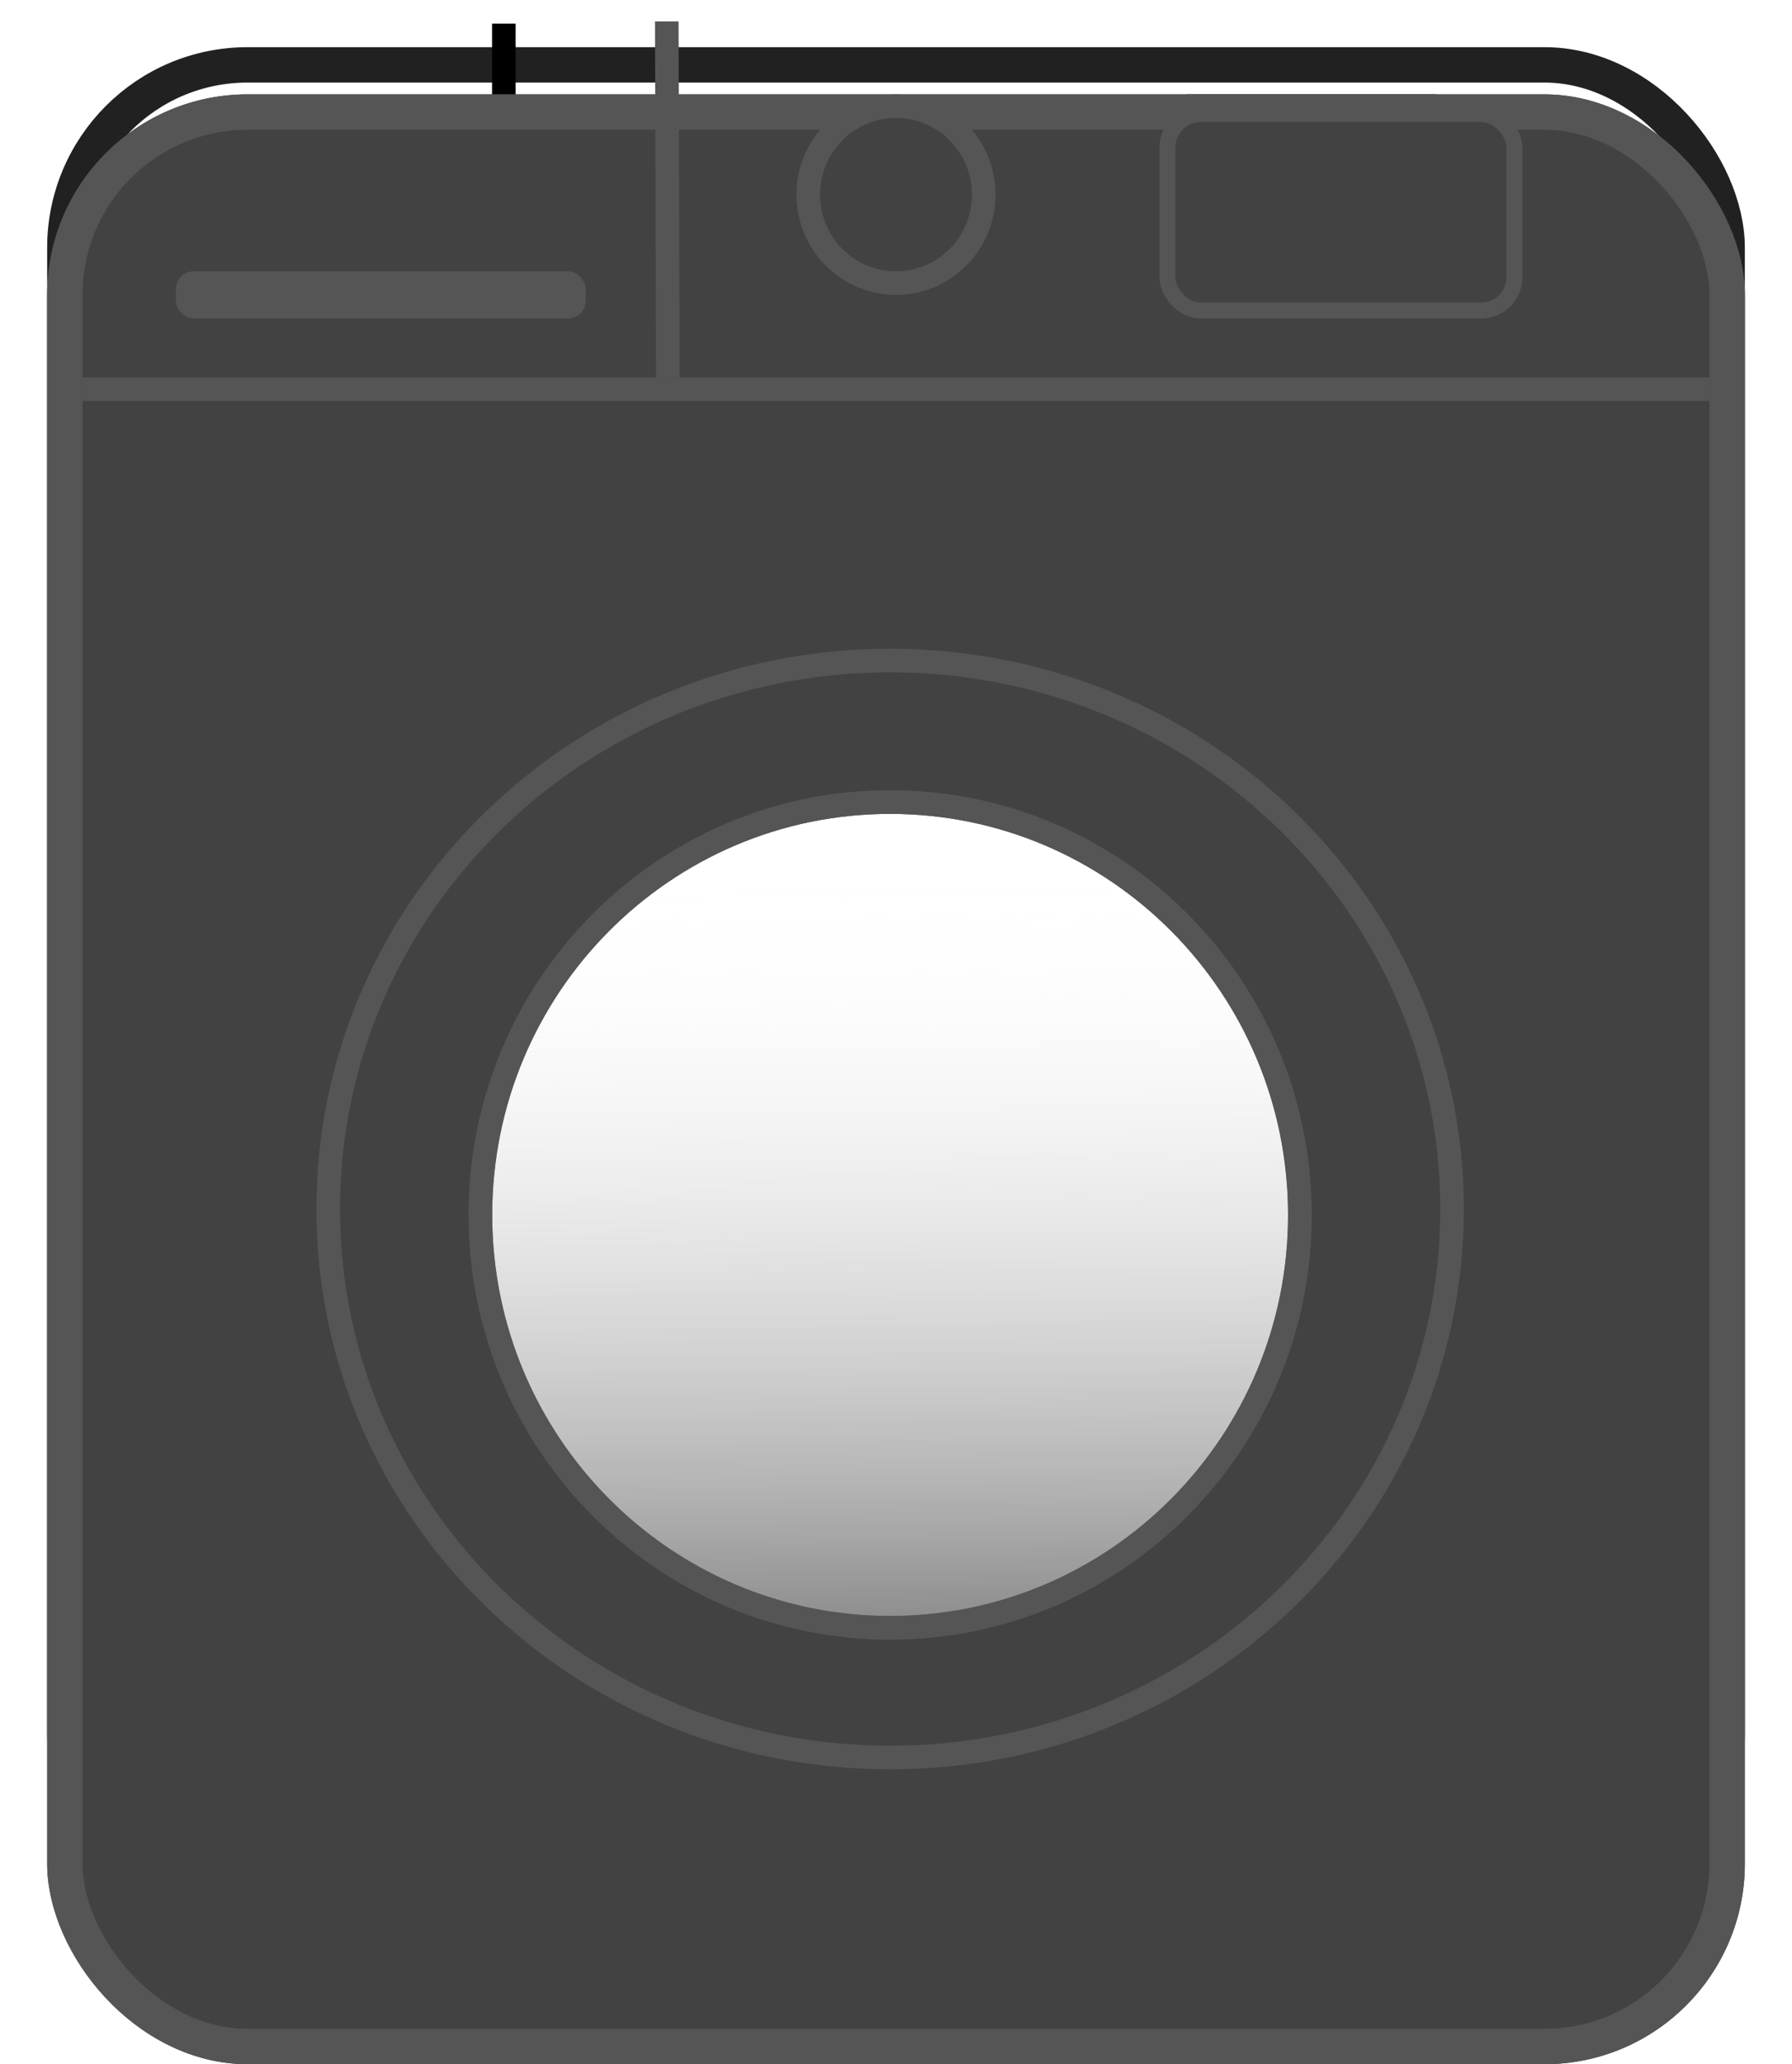 <svg width="152" height="175" viewBox="0 0 152 175" fill="none" xmlns="http://www.w3.org/2000/svg">
<g filter="url(#filter0_d_765_88)">
<rect x="4" width="144" height="160" rx="17" fill="white"/>
<rect x="5.5" y="1.5" width="141" height="157" rx="15.5" stroke="black" stroke-opacity="0.87" stroke-width="3"/>
</g>
<path d="M4.993 21C31.411 45.785 125.549 46.875 146.014 21" stroke="black" stroke-width="2"/>
<line x1="42.738" y1="2" x2="42.738" y2="37" stroke="black" stroke-width="2"/>
<path d="M123.165 94.5C123.165 120.159 101.849 141 75.503 141C49.157 141 27.841 120.159 27.841 94.5C27.841 68.841 49.157 48 75.503 48C101.849 48 123.165 68.841 123.165 94.5Z" fill="white" stroke="black" stroke-width="2"/>
<path d="M83.441 21.5C83.441 25.649 80.103 29 76 29C71.897 29 68.559 25.649 68.559 21.5C68.559 17.351 71.897 14 76 14C80.103 14 83.441 17.351 83.441 21.5Z" fill="white" stroke="black" stroke-width="2"/>
<path d="M114.228 94.5C114.228 114.628 97.365 131 76.496 131C55.628 131 38.766 114.628 38.766 94.5C38.766 74.372 55.628 58 76.496 58C97.365 58 114.228 74.372 114.228 94.5Z" fill="white" stroke="black" stroke-width="2"/>
<rect x="99.338" y="8" width="23.834" height="5" rx="1.5" fill="black"/>
<g filter="url(#filter1_di_765_88)">
<rect x="4" width="144" height="167" rx="17" fill="#424242"/>
<rect x="5.5" y="1.5" width="141" height="164" rx="15.5" stroke="#555555" stroke-width="3"/>
</g>
<line y1="-1" x2="30.182" y2="-1" transform="matrix(0.003 1 -1 0.003 55.557 1.818)" stroke="#555555" stroke-width="2"/>
<line x1="145" y1="33" x2="7" y2="33" stroke="#555555" stroke-width="2"/>
<path d="M83.441 16.5C83.441 20.649 80.103 24 76 24C71.897 24 68.559 20.649 68.559 16.5C68.559 12.351 71.897 9 76 9C80.103 9 83.441 12.351 83.441 16.5Z" fill="#424242" stroke="#555555" stroke-width="2"/>
<path d="M123.165 102.5C123.165 128.159 101.849 149 75.503 149C49.157 149 27.841 128.159 27.841 102.5C27.841 76.841 49.157 56 75.503 56C101.849 56 123.165 76.841 123.165 102.5Z" fill="#424242" stroke="#555555" stroke-width="2"/>
<path d="M110.255 103C110.255 122.337 94.69 138 75.503 138C56.317 138 40.752 122.337 40.752 103C40.752 83.663 56.317 68 75.503 68C94.69 68 110.255 83.663 110.255 103Z" fill="white" stroke="#555555" stroke-width="2"/>
<path d="M110.253 103C110.253 122.337 94.688 138 75.502 138C56.315 138 40.75 122.337 40.75 103C40.75 83.663 56.315 68 75.502 68C94.688 68 110.253 83.663 110.253 103Z" fill="url(#paint0_linear_765_88)" stroke="#555555" stroke-width="2"/>
<rect x="14.924" y="23" width="34.759" height="4" rx="1.5" fill="#555555"/>
<rect x="99.02" y="9.675" width="29.436" height="16.65" rx="2.825" fill="#424242" stroke="#555555" stroke-width="1.35"/>
<defs>
<filter id="filter0_d_765_88" x="0" y="0" width="152" height="168" filterUnits="userSpaceOnUse" color-interpolation-filters="sRGB">
<feFlood flood-opacity="0" result="BackgroundImageFix"/>
<feColorMatrix in="SourceAlpha" type="matrix" values="0 0 0 0 0 0 0 0 0 0 0 0 0 0 0 0 0 0 127 0" result="hardAlpha"/>
<feOffset dy="4"/>
<feGaussianBlur stdDeviation="2"/>
<feComposite in2="hardAlpha" operator="out"/>
<feColorMatrix type="matrix" values="0 0 0 0 0 0 0 0 0 0 0 0 0 0 0 0 0 0 0.25 0"/>
<feBlend mode="normal" in2="BackgroundImageFix" result="effect1_dropShadow_765_88"/>
<feBlend mode="normal" in="SourceGraphic" in2="effect1_dropShadow_765_88" result="shape"/>
</filter>
<filter id="filter1_di_765_88" x="0" y="0" width="152" height="175" filterUnits="userSpaceOnUse" color-interpolation-filters="sRGB">
<feFlood flood-opacity="0" result="BackgroundImageFix"/>
<feColorMatrix in="SourceAlpha" type="matrix" values="0 0 0 0 0 0 0 0 0 0 0 0 0 0 0 0 0 0 127 0" result="hardAlpha"/>
<feOffset dy="4"/>
<feGaussianBlur stdDeviation="2"/>
<feComposite in2="hardAlpha" operator="out"/>
<feColorMatrix type="matrix" values="0 0 0 0 0 0 0 0 0 0 0 0 0 0 0 0 0 0 0.25 0"/>
<feBlend mode="normal" in2="BackgroundImageFix" result="effect1_dropShadow_765_88"/>
<feBlend mode="normal" in="SourceGraphic" in2="effect1_dropShadow_765_88" result="shape"/>
<feColorMatrix in="SourceAlpha" type="matrix" values="0 0 0 0 0 0 0 0 0 0 0 0 0 0 0 0 0 0 127 0" result="hardAlpha"/>
<feOffset dy="4"/>
<feGaussianBlur stdDeviation="2"/>
<feComposite in2="hardAlpha" operator="arithmetic" k2="-1" k3="1"/>
<feColorMatrix type="matrix" values="0 0 0 0 0 0 0 0 0 0 0 0 0 0 0 0 0 0 0.25 0"/>
<feBlend mode="normal" in2="shape" result="effect2_innerShadow_765_88"/>
</filter>
<linearGradient id="paint0_linear_765_88" x1="73.609" y1="157.789" x2="72.632" y2="46.787" gradientUnits="userSpaceOnUse">
<stop stop-color="#363636"/>
<stop offset="0.734" stop-color="#FDFDFD" stop-opacity="0.01"/>
<stop offset="1" stop-color="white" stop-opacity="0"/>
</linearGradient>
</defs>
</svg>